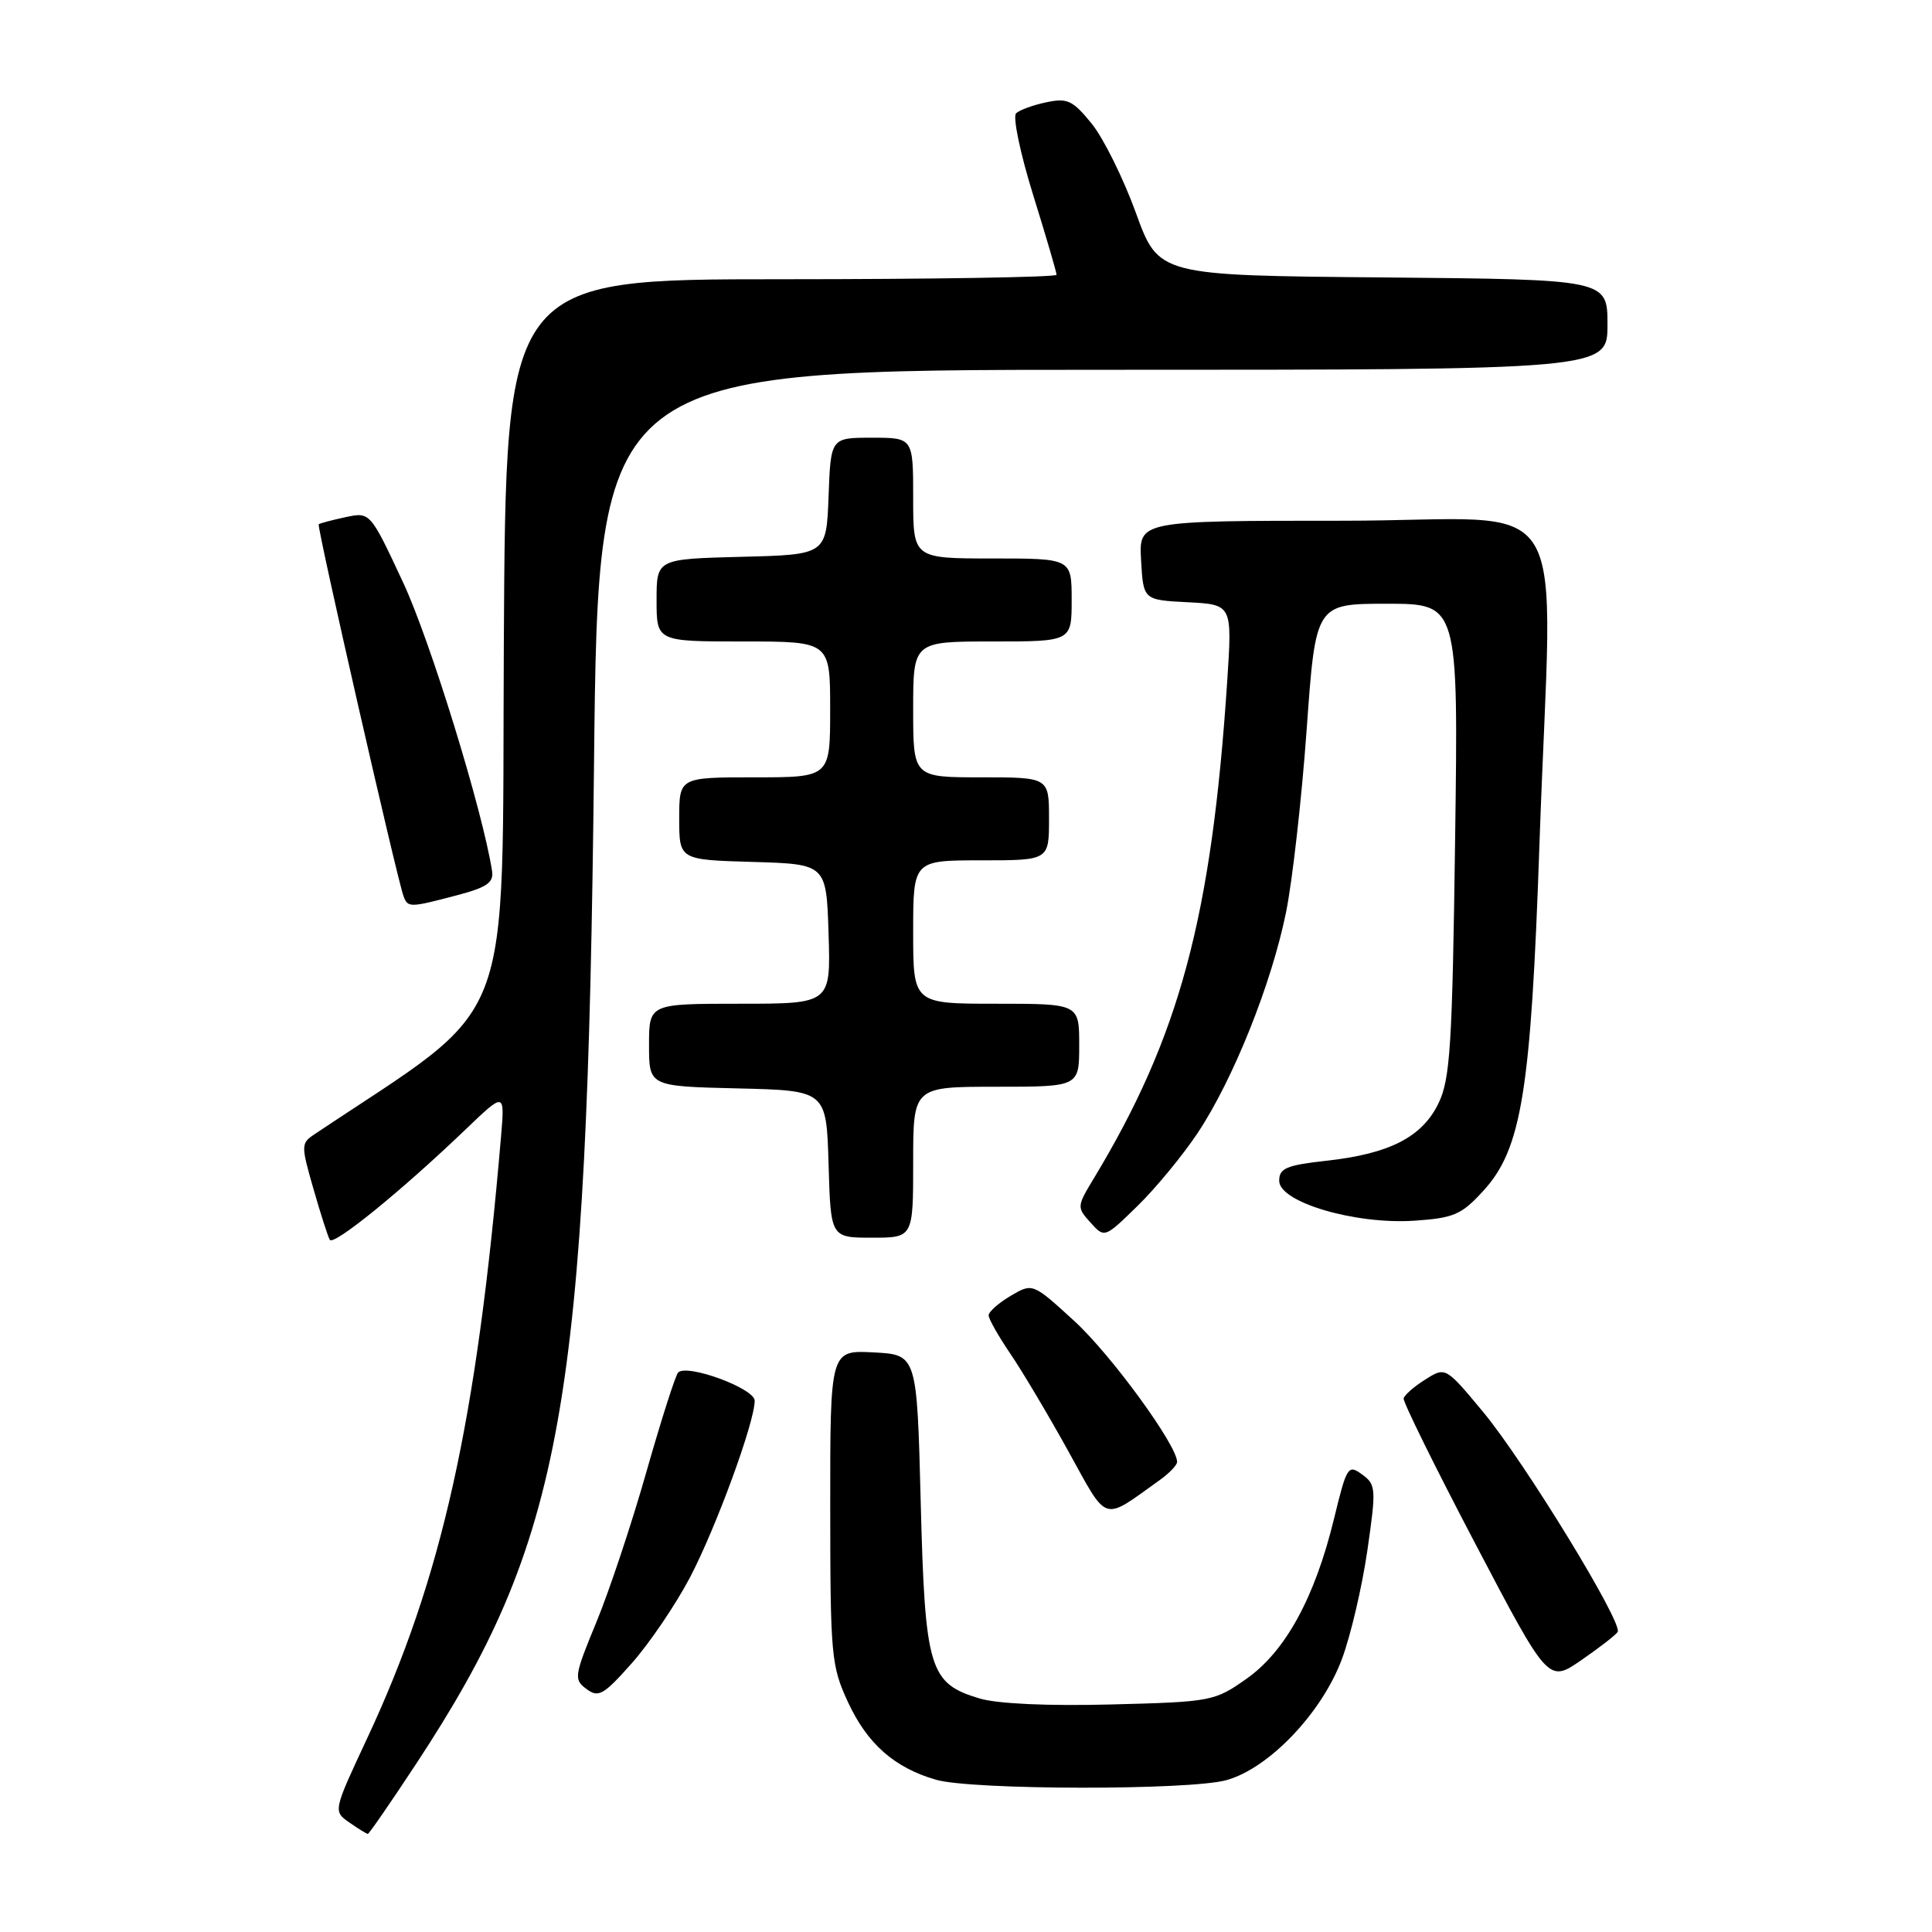 <?xml version="1.0" encoding="UTF-8" standalone="no"?>
<!DOCTYPE svg PUBLIC "-//W3C//DTD SVG 1.1//EN" "http://www.w3.org/Graphics/SVG/1.1/DTD/svg11.dtd" >
<svg xmlns="http://www.w3.org/2000/svg" xmlns:xlink="http://www.w3.org/1999/xlink" version="1.1" viewBox="0 0 256 256">
 <g >
 <path fill="currentColor"
d=" M 55.12 233.75 C 74.64 204.08 77.80 186.31 78.71 101.25 C 79.27 49.00 79.27 49.00 146.14 49.00 C 213.00 49.00 213.00 49.00 213.00 43.01 C 213.00 37.03 213.00 37.03 183.26 36.76 C 153.52 36.50 153.52 36.50 150.51 28.20 C 148.85 23.63 146.22 18.32 144.66 16.39 C 142.16 13.31 141.44 12.96 138.66 13.55 C 136.92 13.91 135.11 14.57 134.64 15.01 C 134.17 15.45 135.18 20.31 136.89 25.81 C 138.60 31.31 140.00 36.08 140.00 36.41 C 140.00 36.73 123.58 37.00 103.51 37.00 C 67.02 37.00 67.02 37.00 66.76 85.25 C 66.48 137.92 68.66 132.26 41.65 150.31 C 39.88 151.49 39.88 151.77 41.53 157.52 C 42.47 160.81 43.45 163.85 43.70 164.28 C 44.19 165.12 53.22 157.78 61.69 149.66 C 66.89 144.68 66.89 144.68 66.39 150.59 C 63.17 188.43 58.57 209.12 48.65 230.34 C 44.14 239.99 44.14 239.99 46.29 241.49 C 47.48 242.32 48.58 243.00 48.74 243.00 C 48.90 243.00 51.77 238.84 55.12 233.75 Z  M 162.50 235.88 C 168.15 234.32 175.17 226.95 177.82 219.81 C 178.98 216.69 180.49 210.23 181.18 205.46 C 182.37 197.24 182.33 196.71 180.48 195.37 C 178.63 194.01 178.45 194.30 176.77 201.22 C 174.23 211.68 170.33 218.82 165.15 222.46 C 160.93 225.43 160.51 225.51 147.23 225.85 C 138.86 226.07 132.16 225.76 129.81 225.06 C 123.12 223.06 122.57 221.20 122.00 199.05 C 121.50 179.50 121.50 179.50 115.75 179.20 C 110.00 178.90 110.00 178.90 110.01 199.70 C 110.02 219.48 110.14 220.75 112.39 225.60 C 114.95 231.10 118.55 234.25 124.04 235.83 C 128.82 237.20 157.60 237.24 162.50 235.88 Z  M 91.41 209.05 C 94.87 202.45 100.00 188.46 100.00 185.60 C 100.00 183.98 91.05 180.68 89.86 181.86 C 89.51 182.21 87.62 188.12 85.66 195.00 C 83.71 201.88 80.71 210.87 79.01 214.98 C 76.08 222.08 76.01 222.54 77.71 223.80 C 79.30 224.99 79.97 224.61 83.73 220.37 C 86.06 217.74 89.51 212.65 91.41 209.05 Z  M 214.35 216.24 C 215.07 215.06 201.99 193.68 196.52 187.09 C 191.54 181.10 191.54 181.10 188.85 182.80 C 187.37 183.73 186.08 184.86 185.99 185.30 C 185.89 185.74 190.16 194.40 195.48 204.54 C 205.16 222.99 205.16 222.99 209.53 219.98 C 211.93 218.33 214.10 216.64 214.35 216.24 Z  M 153.72 196.08 C 154.94 195.21 155.95 194.15 155.97 193.73 C 156.05 191.61 147.22 179.49 142.35 175.04 C 136.83 169.99 136.83 169.99 133.91 171.71 C 132.31 172.66 131.00 173.82 131.00 174.29 C 131.00 174.76 132.28 177.02 133.84 179.32 C 135.41 181.62 138.87 187.43 141.53 192.24 C 146.90 201.94 145.94 201.64 153.72 196.08 Z  M 121.00 154.00 C 121.00 144.00 121.00 144.00 132.00 144.00 C 143.00 144.00 143.00 144.00 143.00 138.50 C 143.00 133.00 143.00 133.00 132.00 133.00 C 121.00 133.00 121.00 133.00 121.00 123.50 C 121.00 114.00 121.00 114.00 130.00 114.00 C 139.00 114.00 139.00 114.00 139.00 108.50 C 139.00 103.00 139.00 103.00 130.00 103.00 C 121.00 103.00 121.00 103.00 121.00 94.00 C 121.00 85.00 121.00 85.00 131.50 85.00 C 142.00 85.00 142.00 85.00 142.00 79.50 C 142.00 74.00 142.00 74.00 131.50 74.00 C 121.00 74.00 121.00 74.00 121.00 66.00 C 121.00 58.00 121.00 58.00 115.54 58.00 C 110.08 58.00 110.08 58.00 109.79 65.75 C 109.50 73.50 109.50 73.50 98.25 73.78 C 87.00 74.07 87.00 74.07 87.00 79.53 C 87.00 85.00 87.00 85.00 98.50 85.00 C 110.00 85.00 110.00 85.00 110.00 94.00 C 110.00 103.00 110.00 103.00 100.00 103.00 C 90.00 103.00 90.00 103.00 90.00 108.46 C 90.00 113.93 90.00 113.93 99.75 114.21 C 109.50 114.50 109.50 114.50 109.79 123.75 C 110.08 133.00 110.08 133.00 98.04 133.00 C 86.00 133.00 86.00 133.00 86.00 138.47 C 86.00 143.94 86.00 143.94 97.75 144.22 C 109.50 144.50 109.50 144.50 109.79 154.25 C 110.07 164.00 110.07 164.00 115.54 164.00 C 121.00 164.00 121.00 164.00 121.00 154.00 Z  M 158.70 150.12 C 163.39 143.07 168.47 130.40 170.40 120.92 C 171.25 116.75 172.48 105.84 173.14 96.67 C 174.33 80.00 174.33 80.00 183.78 80.00 C 193.24 80.00 193.24 80.00 192.81 111.25 C 192.44 138.54 192.16 142.97 190.62 146.17 C 188.45 150.67 184.13 152.89 175.71 153.81 C 170.44 154.40 169.50 154.80 169.50 156.46 C 169.50 159.30 179.55 162.27 187.39 161.75 C 192.63 161.40 193.65 160.96 196.53 157.81 C 201.63 152.25 202.86 144.64 203.99 111.76 C 205.66 63.25 209.16 69.00 177.95 69.00 C 150.90 69.00 150.90 69.00 151.20 74.25 C 151.50 79.50 151.50 79.50 157.39 79.80 C 163.28 80.11 163.28 80.11 162.61 90.30 C 160.54 121.56 156.31 137.33 144.89 156.22 C 142.69 159.86 142.68 159.99 144.50 162.00 C 146.36 164.06 146.36 164.06 150.74 159.78 C 153.15 157.43 156.73 153.08 158.70 150.12 Z  M 60.50 118.64 C 64.51 117.59 65.44 116.95 65.20 115.41 C 63.96 107.42 56.99 84.82 53.41 77.17 C 49.05 67.83 49.05 67.83 45.77 68.53 C 43.97 68.92 42.38 69.34 42.23 69.47 C 41.95 69.72 52.61 116.44 53.47 118.75 C 54.04 120.28 54.29 120.28 60.50 118.64 Z "/>
</g>
</svg>